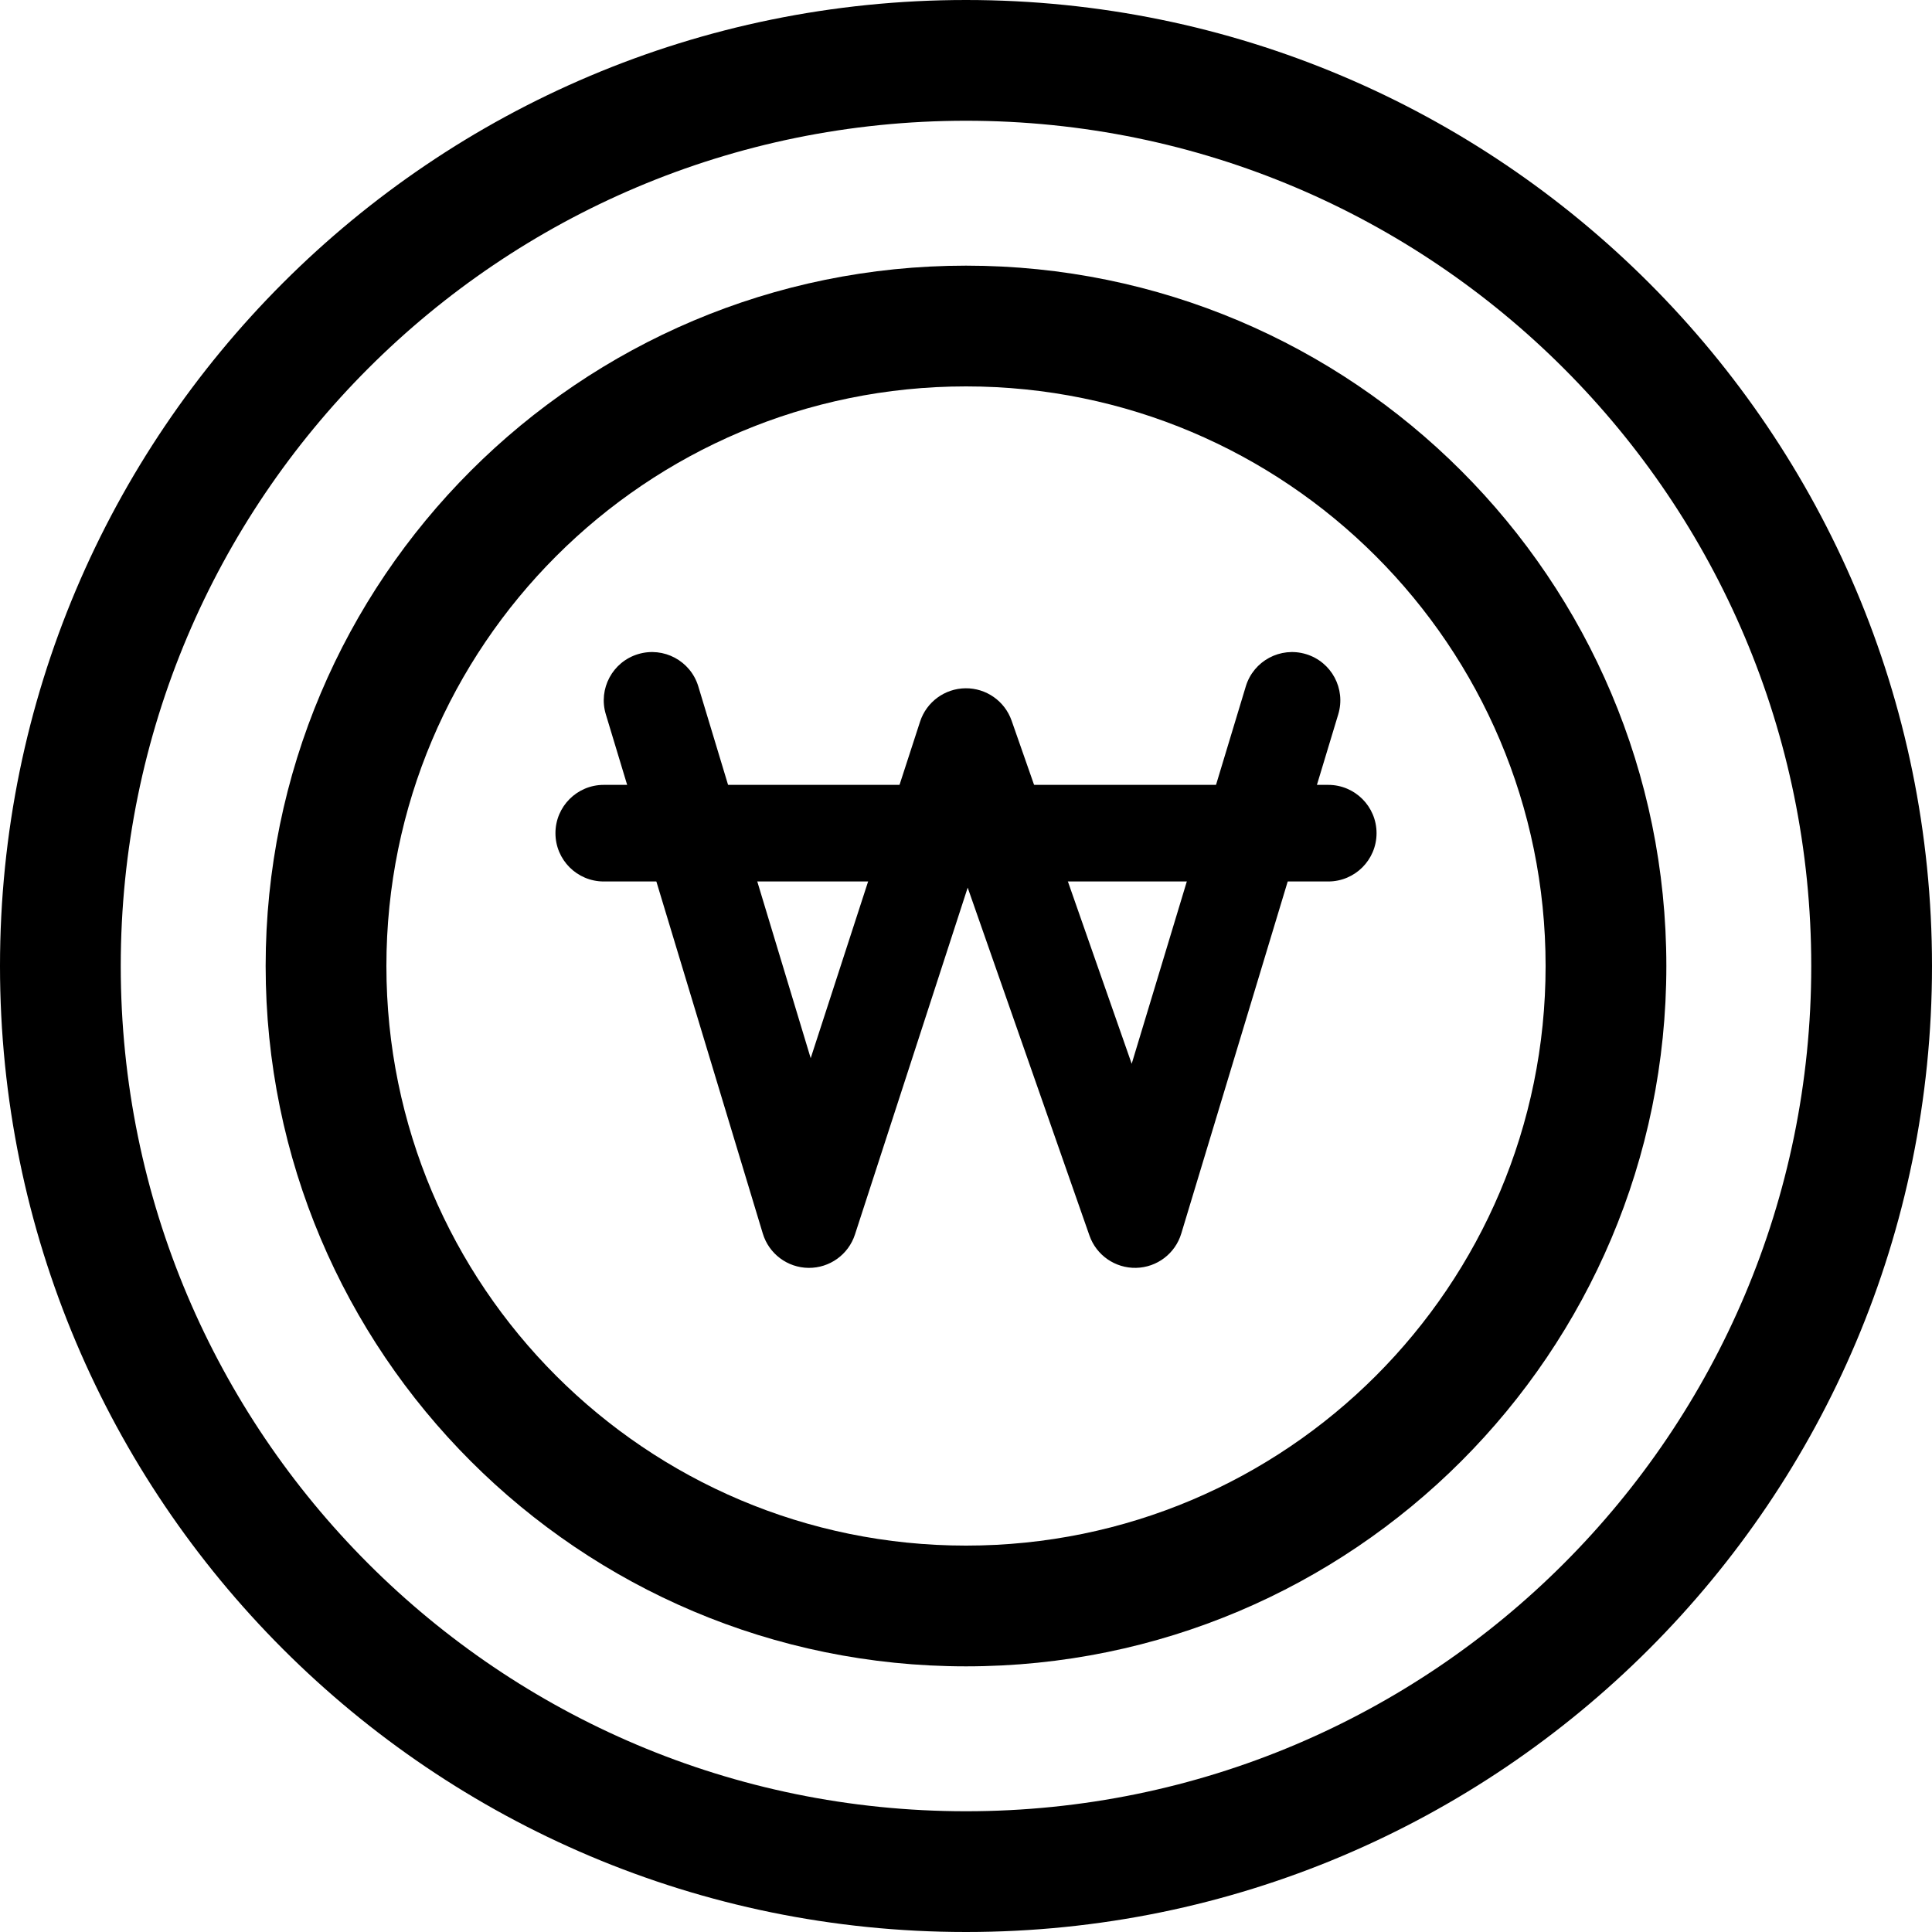 <svg width="100%" height="100%" viewBox="0 0 80 80" fill="none" xmlns="http://www.w3.org/2000/svg">
<path fill-rule="evenodd" clip-rule="evenodd" d="M40 75C59.33 75 75 59.33 75 40C75 20.67 59.33 5 40 5C20.67 5 5 20.67 5 40C5 59.33 20.67 75 40 75ZM40 80C62.091 80 80 62.091 80 40C80 17.909 62.091 0 40 0C17.909 0 0 17.909 0 40C0 62.091 17.909 80 40 80Z" fill="current"/>
<path fill-rule="evenodd" clip-rule="evenodd" d="M40 64C53.255 64 64 53.255 64 40C64 26.745 53.255 16 40 16C26.745 16 16 26.745 16 40C16 53.255 26.745 64 40 64ZM40 69C56.016 69 69 56.016 69 40C69 23.984 56.016 11 40 11C23.984 11 11 23.984 11 40C11 56.016 23.984 69 40 69Z" fill="current"/>
<path fill-rule="evenodd" clip-rule="evenodd" d="M26.421 27.086C27.479 26.766 28.595 27.364 28.915 28.421L33.569 43.817L38.098 29.882C38.363 29.066 39.12 28.51 39.978 28.5C40.836 28.491 41.604 29.029 41.888 29.839L46.861 44.049L51.586 28.421C51.905 27.364 53.022 26.766 54.079 27.086C55.136 27.405 55.734 28.521 55.414 29.579L48.914 51.079C48.664 51.907 47.909 52.481 47.043 52.499C46.178 52.518 45.398 51.978 45.112 51.161L40.07 36.755L35.402 51.118C35.132 51.949 34.353 52.509 33.479 52.5C32.605 52.491 31.838 51.915 31.586 51.079L25.086 29.579C24.766 28.521 25.364 27.405 26.421 27.086Z" fill="current"/>
<path fill-rule="evenodd" clip-rule="evenodd" d="M23 34.5C23 33.395 23.895 32.5 25 32.5H55C56.105 32.5 57 33.395 57 34.5C57 35.605 56.105 36.5 55 36.5H25C23.895 36.5 23 35.605 23 34.5Z" fill="current"/>
</svg>
